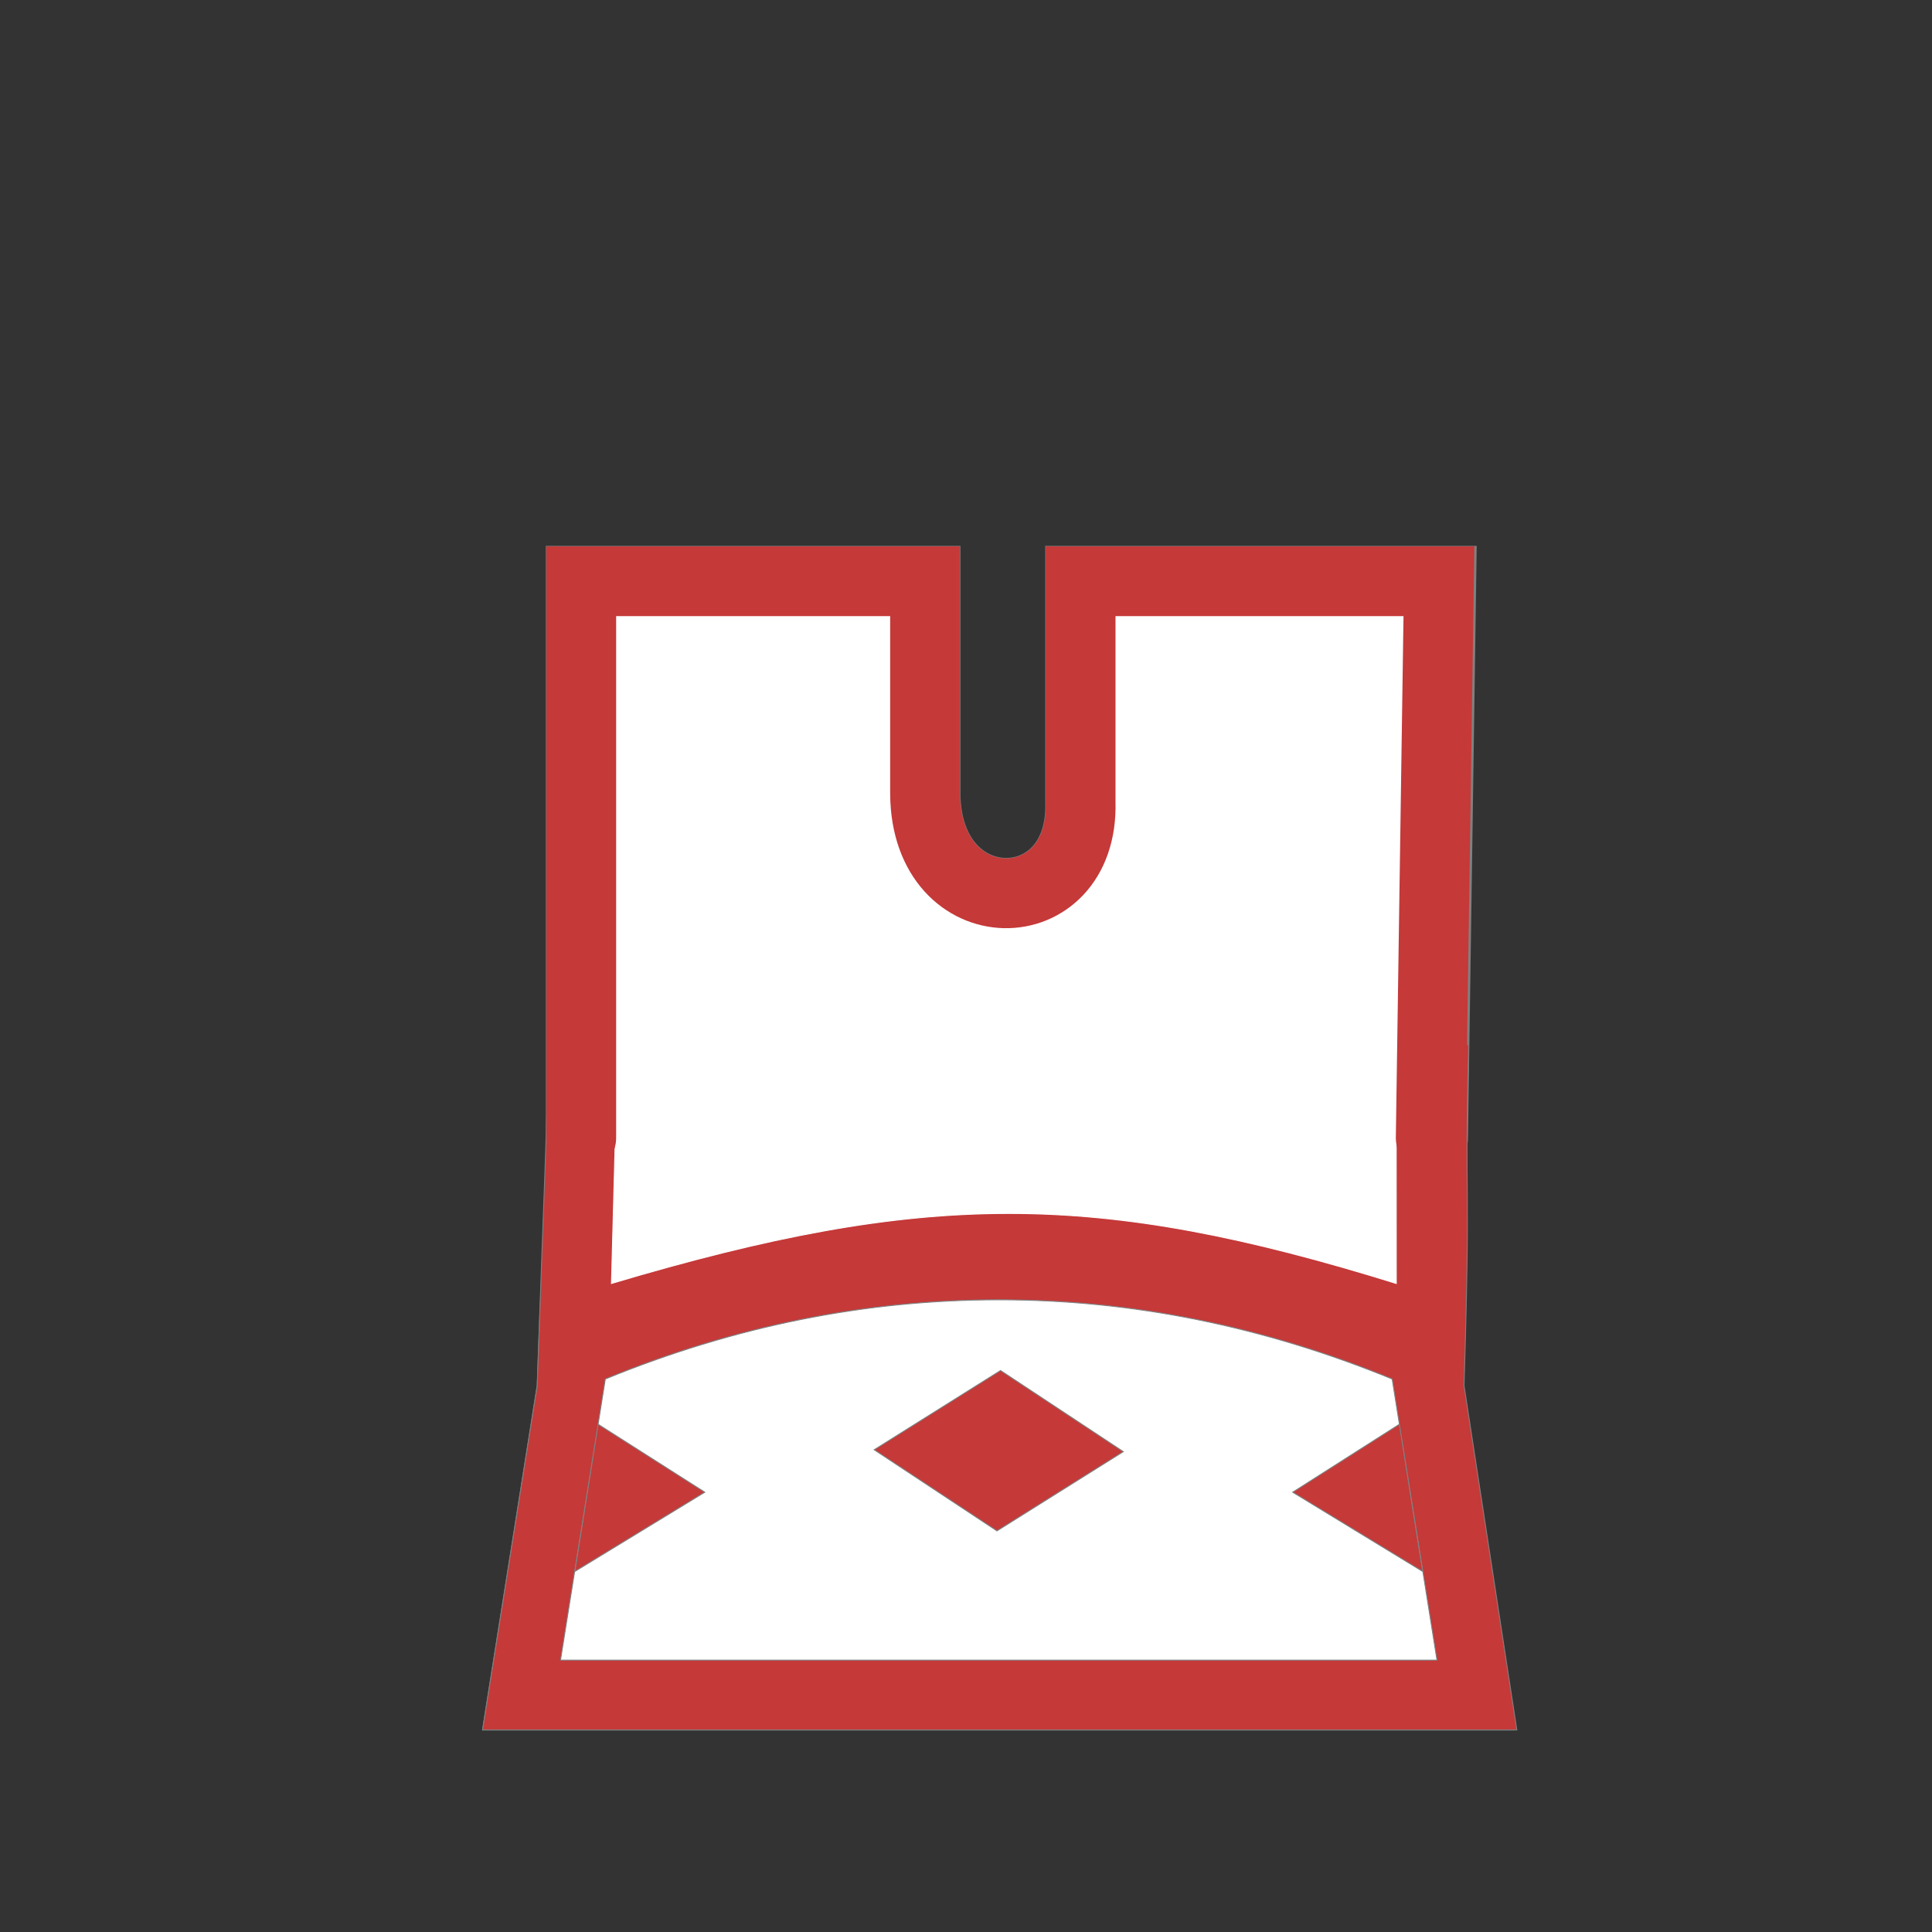 <?xml version="1.0" encoding="utf-8"?>
<svg viewBox="0 0 2048 2048" xmlns="http://www.w3.org/2000/svg">
  <rect x="0" y="0" width="2048" height="2048" fill="#333333" stroke="none"/>
  <g id="g3831-3" transform="matrix(1, 0, 0, 1, -2.842170943040401e-14, 2.842170943040401e-14)">
    <g style="fill:#000000" transform="matrix(0.95,0,0,-1,85.912,2038.806)" id="g4-6">
      <path style="stroke: rgb(128, 128, 128); fill: rgb(255, 255, 255);" d="M 1024 205 L 448 205 L 509 570 C 517.96 817.412 523.021 787.475 522.354 957.475 C 1544.149 930.381 357.702 1005.551 1520.871 966.143 C 1502.182 787.465 1546.729 808.734 1539 570 L 1600 205 L 1024 205 Z" id="path6-7"/>
    </g>
    <path id="path3825-5" d="M 616.136,1206.237 V 616.136 l 364.475,-10e-6 v 225.627 c 1.316,139.38 168.494,138.104 164.881,8.678 V 616.136 l 381.831,-10e-6 -8.678,590.102" style="fill-opacity: 1; stroke-width: 75; stroke-linecap: round; stroke-linejoin: miter; stroke-miterlimit: 4; stroke-dasharray: none; stroke-opacity: 1; stroke: rgb(128, 128, 128); fill: rgb(255, 255, 255);"/>
  </g>
  <g id="g3831" transform="matrix(1, 0, 0, 1, -2.842170943040401e-14, 2.842170943040401e-14)">
    <g style="fill:#000000" transform="matrix(0.95,0,0,-1,85.912,2038.806)" id="g4">
      <path style="stroke: rgb(128, 128, 128); fill: rgb(197, 57, 57);" d="M 577,529 551,373 696,457 Z M 1024,205 H 448 l 61,365 c 8.96,247.412 9.176,217.475 13.354,387.475 1021.795,-27.093 -137.14,13.375 1026.028,-26.034 -4.963,-182.513 2.557,-122.706 -5.172,-361.441 l 58.895,-365 z m 0,74 h 489 l -50,298 c -144,56 -290.333,84 -439,84 -148.667,0 -295,-28 -439,-84 L 535,279 Z m 447,250 26,-156 -145,84 z m -586,-27 141,84 137,-86 -141,-84 z" id="path6"/>
    </g>
    <path id="path3827" d="m 648.169,1360.523 8.034,-301.811 823.729,8.678 0.165,293.133 c -318.441,-98.891 -499.308,-99.011 -831.928,0 z" style="fill-opacity: 1; stroke-width: 1px; stroke-linecap: butt; stroke-linejoin: miter; stroke-opacity: 1; stroke: rgb(255, 255, 255); fill: rgb(255, 255, 255);"/>
    <path id="path3825" d="M 616.136,1206.237 V 616.136 l 364.475,-10e-6 v 225.627 c 1.316,139.38 168.494,138.104 164.881,8.678 V 616.136 l 379.831,-10e-6 -8.678,590.102" style="fill-opacity: 1; stroke-width: 74; stroke-linecap: round; stroke-linejoin: miter; stroke-miterlimit: 4; stroke-dasharray: none; stroke-opacity: 1; fill: rgb(255, 255, 255); stroke: rgb(197, 57, 57);"/>
  </g>
</svg>